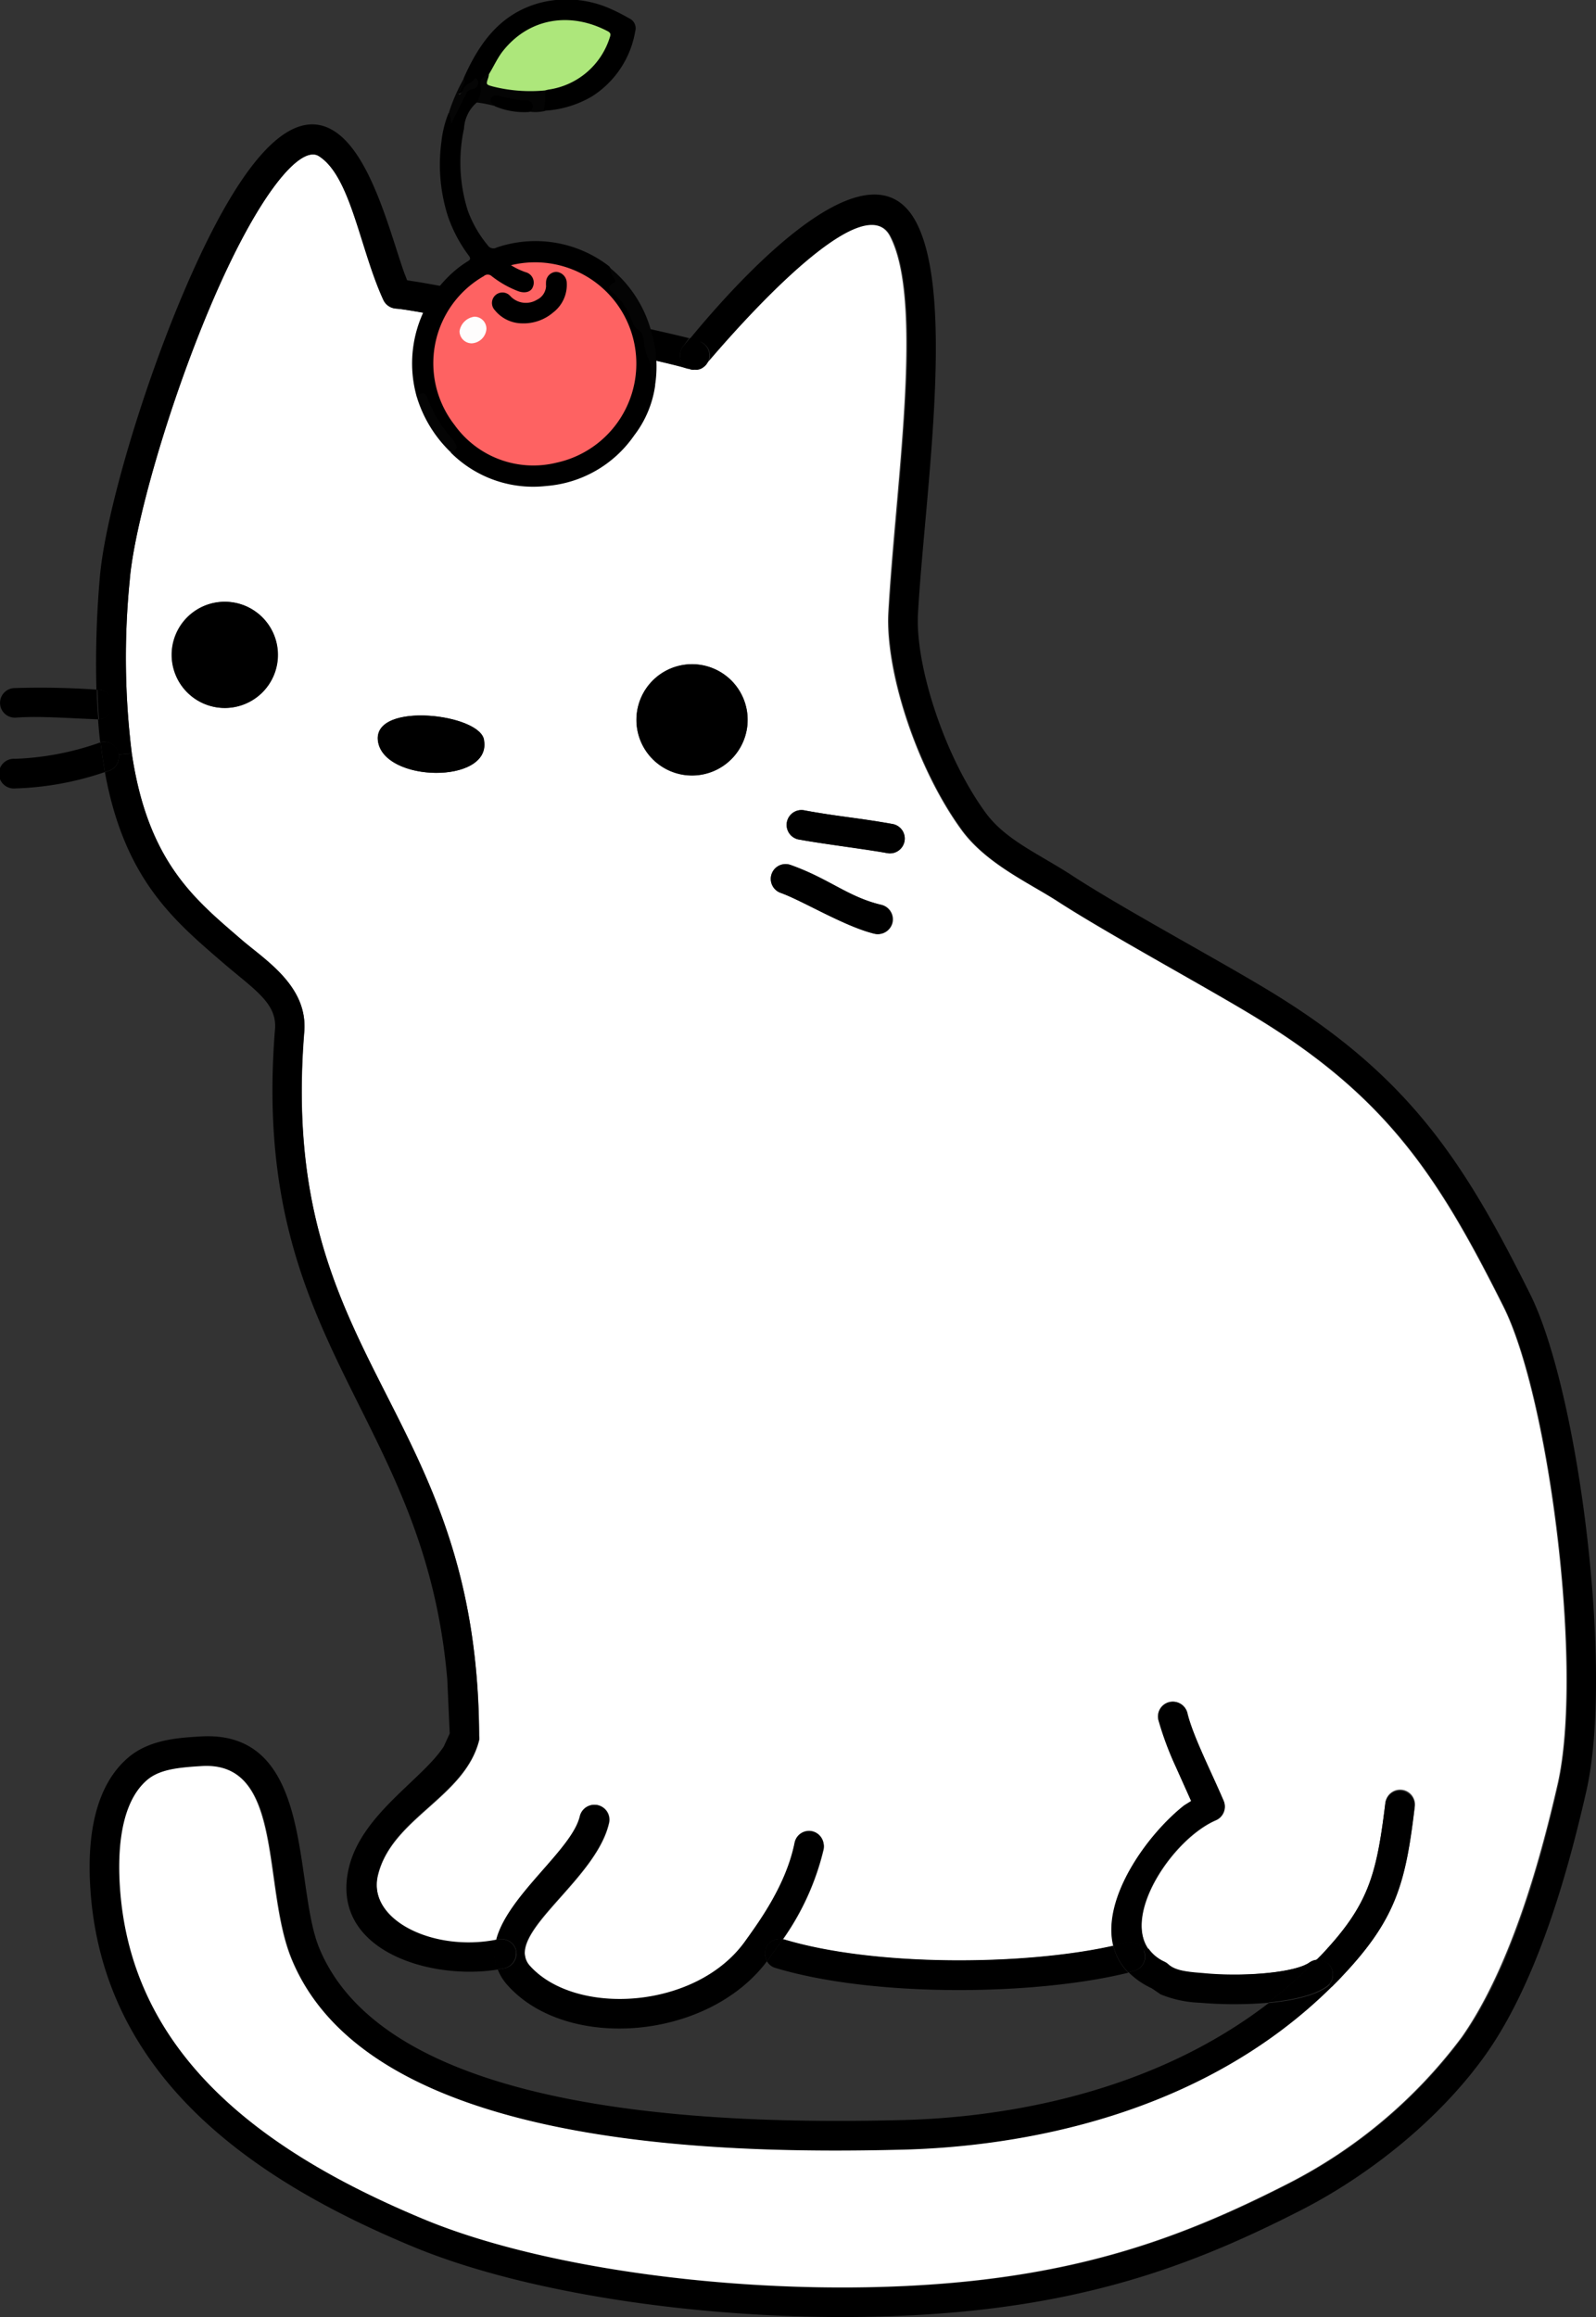 <svg xmlns="http://www.w3.org/2000/svg" viewBox="0 0 177.41 257.46"><rect x="0" y="0" width="177.41" height="257.46" fill="#333333" stroke="none"/><defs><style>.cls-1{fill:#fff;}.cls-2{fill:#040404;}.cls-3{fill:#050505;}.cls-4{fill:#fe6262;}.cls-5{fill:#ade77b;}.cls-6{fill:#fefdfd;}</style></defs><g id="레이어_2" data-name="레이어 2"><g id="레이어_1-2" data-name="레이어 1"><path d="M170.06,143.74c5.44,10.87,9.34,41.9,6.27,55.31-1.69,7.39-5.05,20.59-11.17,29.23-5.17,7.29-13.06,13.46-20.37,17.22-10.2,5.23-20.51,9.33-35.08,11.07-20.9,2.48-47.94-.34-63.81-6.93-17.42-7.23-34-18.45-35.79-38.88-.38-4.47-.33-11.49,4-15.34,2.41-2.16,5.78-2.32,8.16-2.47,12.77-.78,10.29,16.43,13.22,23.52,7.49,18.11,42.22,19.69,64.92,19.1,11.07-.29,27.48-2.88,40.62-13,2.65-.26,5.11-.8,6.49-1.79a1.93,1.93,0,0,0,.3-.27l.27.26c-14.6,14.48-34.83,17.78-47.6,18.12-21.6.56-59.49-.46-68-21.14-3.32-8.05-.75-22.05-10-21.48-2.65.16-4.76.37-6.15,1.62-2.94,2.65-3.28,8-2.88,12.61,1.62,18.45,16.54,29,33.77,36.13,15.23,6.32,41.67,9.14,62.16,6.7,14.07-1.68,24-5.62,34-10.73a55.6,55.6,0,0,0,19.18-16.2c5.69-8,8.94-20.6,10.65-28.05,2.91-12.68-.91-42.93-6-53.11-7.1-14.19-12.79-23.14-27.35-32.06-5.31-3.25-16.58-9.34-22.2-13-3.14-2-7.92-4.17-10.66-7.91-5-6.82-8.52-17.65-8.15-24.24.78-14,4-34.46.18-41.77-2.63-5.05-13.77,6.41-20.45,14.26A1.66,1.66,0,0,0,77.9,38l-.1,0-.09,0c-.19-.07-.55-.18-1.06-.31C80.51,33,96.43,14.31,101.86,24.73c4.37,8.37.9,30.61.18,43.47-.31,5.68,2.89,15.78,7.53,22.12,2.26,3.08,6,4.59,9.8,7.09,5.72,3.71,16.37,9.41,22.12,12.93C156.8,119.72,162.84,129.29,170.06,143.74Z"/><path class="cls-1" d="M167.12,145.21c5.09,10.18,8.91,40.43,6,53.11-1.71,7.45-5,20-10.65,28.05a55.6,55.6,0,0,1-19.18,16.2c-10,5.11-19.9,9.05-34,10.73-20.49,2.44-46.93-.38-62.16-6.7C29.93,239.45,15,228.92,13.39,210.47c-.4-4.59-.06-10,2.88-12.61,1.39-1.25,3.5-1.46,6.15-1.62,9.22-.57,6.65,13.43,10,21.48,8.56,20.68,46.45,21.7,68.05,21.14,12.77-.34,33-3.64,47.6-18.12.4-.4.8-.8,1.19-1.22,5.92-6.27,7-10.27,8-18.71a1.65,1.65,0,1,0-3.27-.39c-1,8-1.87,11.26-7.14,16.84l-.51.51a1.69,1.69,0,0,0-.76.29c-1.62,1.16-7.43,1.62-11.86,1.24-1.85-.17-3.12-.32-3.88-1a1.82,1.82,0,0,0-.41-.27,4.38,4.38,0,0,1-1.77-1.45c-2.79-4,2.78-12.26,7.51-14.31a1.65,1.65,0,0,0,.86-2.16c-1.39-3.24-3.35-7.05-4-9.64a1.65,1.65,0,1,0-3.19.81,35.22,35.22,0,0,0,1.91,5.1l1.69,3.77-.77.48c-4.07,3.2-9.19,10.29-7.89,15.6-9.86,2.21-26.52,2.34-36.61-.69a.45.45,0,0,0-.16,0,28.88,28.88,0,0,0,4.56-10.07,1.65,1.65,0,0,0-3.23-.65c-.94,4.71-4,8.86-5.52,11-5.44,7.58-18.8,8.33-23.87,2.75a2.2,2.2,0,0,1-.61-1.43c-.14-3.6,8-8.82,9.35-14.48a1.65,1.65,0,1,0-3.21-.74c-.85,3.73-8,8.76-9.29,13.71-6.94,1.38-14.4-2.18-13.17-7.25,1.54-6.36,9.64-8.61,11.25-15a1.51,1.51,0,0,0,0-.42c-.15-37-22.43-41.19-19.44-78.27.41-5.07-4.43-8-7-10.25C21.72,100,16.45,95.84,14.65,83.7a86.33,86.33,0,0,1-.23-19.21c.48-6,4.21-19.2,8.91-30.33,5.39-12.77,10.1-18.07,12.1-16.82,3.61,2.25,4.6,10.35,7.22,16a1.66,1.66,0,0,0,1.39.95c2.72.17,27.21,5.24,31.84,6.48l.64.19.09,0a.79.79,0,0,0,.26.08,1.34,1.34,0,0,0,.35,0,1.32,1.32,0,0,0,.34,0,1.8,1.8,0,0,0,.33-.1.92.92,0,0,0,.27-.16l.12-.09a1.14,1.14,0,0,0,.19-.19l0,0c6.68-7.85,17.82-19.31,20.45-14.26,3.81,7.31.6,27.73-.18,41.77-.37,6.59,3.16,17.42,8.15,24.24,2.74,3.74,7.52,5.87,10.66,7.91,5.62,3.64,16.89,9.73,22.2,13C154.33,122.07,160,131,167.12,145.21ZM100.55,93.46a1.64,1.64,0,0,0-1.34-1.9c-3.85-.69-5.94-.81-9.72-1.5a1.65,1.65,0,1,0-.59,3.24c2.79.51,7.19,1,9.74,1.5A1.65,1.65,0,0,0,100.55,93.46Zm-1.33,9.08a1.66,1.66,0,0,0-1.23-2c-3.72-.87-5.8-2.91-10.12-4.44a1.64,1.64,0,1,0-1.1,3.1c2.4.85,7.16,3.77,10.47,4.55A1.66,1.66,0,0,0,99.22,102.54ZM83.1,80a6.18,6.18,0,1,0-6.18,6.18A6.18,6.18,0,0,0,83.1,80ZM42,82.32c.6,4.65,12.55,4.84,11.8,0C53.63,79.32,41.45,77.87,42,82.32ZM30.87,72.77A5.9,5.9,0,1,0,25,78.66,5.9,5.9,0,0,0,30.87,72.77Z"/><path d="M155.8,199a1.66,1.66,0,0,1,1.44,1.83c-1,8.44-2.09,12.44-8,18.71-.39.42-.79.82-1.19,1.22l-.27-.26a1.65,1.65,0,0,0-1.45-2.71l.51-.51c5.27-5.58,6.17-8.82,7.14-16.84A1.65,1.65,0,0,1,155.8,199Z"/><path d="M147.86,218.45a1.65,1.65,0,0,1-.09,2,1.93,1.93,0,0,1-.3.27c-1.38,1-3.84,1.53-6.49,1.79a47.72,47.72,0,0,0,5.34-4.77A1.64,1.64,0,0,1,147.86,218.45Z"/><path d="M145.56,218.06a1.69,1.69,0,0,1,.76-.29,47.72,47.72,0,0,1-5.34,4.77,44.55,44.55,0,0,1-7.56,0,12.68,12.68,0,0,1-4.4-.93l-1-.68a8.83,8.83,0,0,1-2.57-1.78l.63-.16a1.64,1.64,0,0,0,1.17-2,1.43,1.43,0,0,0-.09-.27l.51-.2a4.38,4.38,0,0,0,1.77,1.45,1.82,1.82,0,0,1,.41.27c.76.71,2,.86,3.88,1C138.13,219.68,143.94,219.22,145.56,218.06Z"/><path d="M136,200.08a1.65,1.65,0,0,1-.86,2.16c-4.73,2-10.3,10.3-7.51,14.31l-.51.2a1.65,1.65,0,0,0-1.92-.9c-.47.12-.95.24-1.46.35-1.3-5.31,3.82-12.4,7.89-15.6l.77-.48-1.69-3.77a35.22,35.22,0,0,1-1.91-5.1,1.65,1.65,0,1,1,3.19-.81C132.66,193,134.62,196.84,136,200.08Z"/><path d="M127.22,217a1.64,1.64,0,0,1-1.17,2l-.63.16a6.32,6.32,0,0,1-1.67-3c.51-.11,1-.23,1.46-.35a1.65,1.65,0,0,1,1.92.9A1.43,1.43,0,0,1,127.22,217Z"/><path d="M123.75,216.2a6.32,6.32,0,0,0,1.67,3c-10.23,2.53-28.2,2.79-39.23-.53a1.55,1.55,0,0,1-.94-.75c.08-.09.14-.18.21-.27.39-.54.92-1.27,1.52-2.16a.45.45,0,0,1,.16,0C97.23,218.54,113.89,218.41,123.75,216.2Z"/><path d="M99.21,91.56a1.64,1.64,0,1,1-.57,3.24c-2.55-.45-7-1-9.74-1.5a1.65,1.65,0,1,1,.59-3.24C93.27,90.75,95.36,90.87,99.21,91.56Z"/><path d="M98,100.56a1.65,1.65,0,0,1-.75,3.21c-3.31-.78-8.07-3.7-10.47-4.55a1.64,1.64,0,1,1,1.1-3.1C92.19,97.65,94.27,99.69,98,100.56Z"/><path d="M90.25,203.47a1.66,1.66,0,0,1,1.29,1.94A28.88,28.88,0,0,1,87,215.48a1.63,1.63,0,0,0-1.73,2.43c-6.61,8.82-22.19,10-28.77,2.77a5.82,5.82,0,0,1-1.17-1.83l.77-.14a1.67,1.67,0,0,0,1.31-1.62l.92-.05a2.2,2.2,0,0,0,.61,1.43c5.07,5.58,18.43,4.83,23.87-2.75,1.5-2.1,4.58-6.25,5.52-11A1.64,1.64,0,0,1,90.25,203.47Z"/><path d="M85.09,216.61A1.63,1.63,0,0,1,87,215.48c-.6.89-1.13,1.62-1.52,2.16-.07.09-.13.18-.21.27A1.63,1.63,0,0,1,85.09,216.61Z"/><path d="M76.92,73.8A6.18,6.18,0,1,1,70.75,80,6.18,6.18,0,0,1,76.92,73.8Z"/><path d="M77.9,38a1.66,1.66,0,0,1,.59,2.54l0,0-.19.19-.12.09a1.75,1.75,0,0,1-.27.16,1.59,1.59,0,0,1-.33.1,1.27,1.27,0,0,1-.34,0,1.34,1.34,0,0,1-.35,0,.79.79,0,0,1-.26-.08,1.54,1.54,0,0,1-.46-.27A1.65,1.65,0,0,1,76,38.4l.69-.83c.51.13.87.24,1.06.31l.09,0Z"/><path d="M78.28,40.72l.19-.19A1.14,1.14,0,0,1,78.28,40.72Z"/><path d="M77.89,41a1.75,1.75,0,0,0,.27-.16A.92.92,0,0,1,77.89,41Z"/><path d="M77.56,41.07a1.59,1.59,0,0,0,.33-.1A1.8,1.8,0,0,1,77.56,41.07Z"/><path d="M77.22,41.11a1.27,1.27,0,0,0,.34,0A1.32,1.32,0,0,1,77.22,41.11Z"/><path d="M76.87,41.07a1.34,1.34,0,0,0,.35,0A1.34,1.34,0,0,1,76.87,41.07Z"/><path d="M76.61,41l-.09,0-.64-.19C71.25,39.53,46.76,34.46,44,34.29a1.66,1.66,0,0,1-1.39-.95C40,27.69,39,19.59,35.43,17.34c-2-1.25-6.71,4.05-12.1,16.82-4.7,11.13-8.43,24.34-8.91,30.33a86.33,86.33,0,0,0,.23,19.21l-1.45.14-.06-.24a1.64,1.64,0,0,0-2-1.11c-.1-.82-.18-1.67-.24-2.56h0a1.65,1.65,0,0,0,.12-3.29h-.3a109.43,109.43,0,0,1,.37-12.41c.52-6.5,4.41-20.09,9.15-31.34,4.09-9.69,10.63-22.24,16.88-18.34,4.08,2.55,6.19,11.14,7.8,15.73l.34.87,1.19.18c6.82,1.14,25.25,5,30.15,6.25L76,38.4a1.65,1.65,0,0,0,.19,2.32A1.54,1.54,0,0,0,76.61,41Z"/><path d="M66.42,200.58a1.66,1.66,0,0,1,1.24,2c-1.3,5.66-9.49,10.88-9.35,14.48l-.92.05a2.09,2.09,0,0,0,0-.34,1.65,1.65,0,0,0-2-1.26l-.23,0c1.31-4.95,8.44-10,9.29-13.71A1.66,1.66,0,0,1,66.42,200.58Z"/><path d="M57.35,216.75a2.09,2.09,0,0,1,0,.34,1.67,1.67,0,0,1-1.31,1.62l-.77.14a5.18,5.18,0,0,1-.15-3.32l.23,0A1.65,1.65,0,0,1,57.35,216.75Z"/><path d="M55.16,215.53a5.18,5.18,0,0,0,.15,3.32c-7.44,1.22-18.75-2.1-16.52-11.35,1.44-5.94,8.17-9.77,10.54-13.44l.66-1.44-.27-6c-2.56-29.86-22-37-19.15-72.27.24-2.92-2.35-4.41-5.91-7.48-5.39-4.65-10.85-9.24-13-21.07l.4-.13a1.64,1.64,0,0,0,1.14-1.82l1.45-.14c1.8,12.14,7.07,16.26,12.16,20.66,2.61,2.26,7.45,5.18,7,10.25-3,37.08,19.29,41.28,19.44,78.27a1.51,1.51,0,0,1,0,.42c-1.61,6.37-9.71,8.62-11.25,15C40.76,213.35,48.22,216.91,55.16,215.53Z"/><path d="M53.82,82.32c.75,4.84-11.2,4.65-11.8,0C41.45,77.87,53.63,79.32,53.82,82.32Z"/><path d="M25,66.87a5.9,5.9,0,1,1-5.9,5.9A5.9,5.9,0,0,1,25,66.87Z"/><path d="M13.2,83.84a1.64,1.64,0,0,1-1.14,1.82l-.4.13q-.27-1.56-.48-3.3a1.64,1.64,0,0,1,2,1.11Z"/><path d="M11.07,76.64A1.65,1.65,0,0,1,11,79.93h0c-.08-1.05-.14-2.15-.17-3.3Z"/><path d="M11.18,82.49q.21,1.74.48,3.3a33.86,33.86,0,0,1-10,1.82,1.65,1.65,0,1,1,0-3.29,31.63,31.63,0,0,0,9.42-1.8Z"/><path d="M10.77,76.63c0,1.15.09,2.25.17,3.3-3-.1-6.49-.39-9.17-.19a1.64,1.64,0,1,1-.24-3.28A91.69,91.69,0,0,1,10.77,76.63Z"/><path d="M46.3,44a13.56,13.56,0,0,1,4.52-14.14A11.76,11.76,0,0,1,52.05,29c.25-.17.27-.3.08-.57A15.8,15.8,0,0,1,49.78,24a18.81,18.81,0,0,1-.71-8.26,11.7,11.7,0,0,1,.79-3.17c.46.12.31.49.36.69.42-1,1-2,1.52-3.06a1.1,1.1,0,0,1,.74-.53c.35-.09.5-.31.42-.75-.49.33-1,.53-1.28,1a1,1,0,0,1-.36.39c-.11.07-.23.17-.35.06s0-.24.05-.35a3.38,3.38,0,0,0,.6-1.37c1.75-3.94,4.12-7.22,8.6-8.37a11.94,11.94,0,0,1,7.9.79c.66.29,1.3.64,1.94,1a1.2,1.2,0,0,1,.61,1.41,10.67,10.67,0,0,1-4.82,7.24,11.74,11.74,0,0,1-5.17,1.58c-.37,0-.3-.26-.28-.44.06-.57,0-1.13.08-1.7s.46-.41.78-.48A8.34,8.34,0,0,0,67,5.59a11.11,11.11,0,0,0,.56-1.27.59.59,0,0,0-.34-.86C62.82,1.28,57.67,2.4,55.13,7.17a3.22,3.22,0,0,1-.7,1.11A1.49,1.49,0,0,0,53.6,10,1.19,1.19,0,0,1,53,11.39a4.09,4.09,0,0,0-1.42,2.89A17.76,17.76,0,0,0,52,23.4a12.94,12.94,0,0,0,2.22,3.86.75.75,0,0,0,1,.24,13.38,13.38,0,0,1,12.48,2.08.35.35,0,0,1,.08.1c.16.27.38.5.51.78.21.44.59.87-.09,1.28-.24.15-.1.4.08.56a9,9,0,0,1,2.18,3.27,2.42,2.42,0,0,0,.76,1.06,1.8,1.8,0,0,1,.55,1.24,9.85,9.85,0,0,0,.6,2.15,13.44,13.44,0,0,1,.46,2.79,11.79,11.79,0,0,1-2.34,5.58A13.1,13.1,0,0,1,60.74,54a12.94,12.94,0,0,1-10.65-3.73c.56-.56.6-.72.08-1.32a16.16,16.16,0,0,1-2.81-4.61c-.14-.35-.35-.58-.76-.31A.23.23,0,0,1,46.3,44Z"/><path class="cls-2" d="M72.78,42.81a3.11,3.11,0,0,1-.4-1.63A3,3,0,0,0,72,39.7a5,5,0,0,1-.4-1.71c-.12-.54-.17-1.1-.77-1.44-.41-.24-.51-.8-.71-1.24A7.41,7.41,0,0,0,68,32.4c-.41-.32-.36-.69.14-.92.3-.14.27-.24.16-.48a6.07,6.07,0,0,1-.6-1.32,13.71,13.71,0,0,1,4.78,7.48,13.23,13.23,0,0,1,.38,5.35A1.21,1.21,0,0,1,72.78,42.81Z"/><path class="cls-2" d="M53,11.39a2.71,2.71,0,0,0,.37-2.08c0-.53.43-.9,1-1.09a.41.41,0,0,1,.11.3c0,.82,0,.79.8,1a15.91,15.91,0,0,0,4.3.37,1.48,1.48,0,0,1,1,.16,7.67,7.67,0,0,1-.1,2,.25.25,0,0,0,.15.27,4.74,4.74,0,0,1-1.76.09c0-.14.06-.25.1-.37.17-.44,0-.71-.46-.74a15.62,15.62,0,0,1-3-.5.64.64,0,0,0-.68.15c-.2.23,0,.4.13.58a.23.23,0,0,1,0,.24A13.65,13.65,0,0,0,53,11.39Z"/><path class="cls-2" d="M46.3,44c.77-.51,1-.44,1.29.44a14.26,14.26,0,0,0,2.48,4.09c.15.18.3.37.44.57.42.64.33.88-.42,1.14A14.24,14.24,0,0,1,46.3,44Z"/><path d="M55,11.8a.78.78,0,0,0-.16-.2c-.2-.15-.4-.3-.29-.59a.6.6,0,0,1,.69-.39c.5.07,1,.22,1.47.31a7.43,7.43,0,0,0,1.63.21.75.75,0,0,1,.83.39c.18.41,0,.67-.32.91A8.33,8.33,0,0,1,55,11.8Z"/><path class="cls-3" d="M51.56,8.72c.25.39-.06.66-.21,1s-.28.43-.42.65l.15.15a2,2,0,0,0,.4-.54c.17-.66.92-.69,1.24-1.19.12-.18.26-.06.35.1a.69.69,0,0,1-.48,1,.93.93,0,0,0-.8.59c-.53,1.06-1.07,2.12-1.64,3.27-.07-.42,0-.82-.29-1.11A19.69,19.69,0,0,1,51.56,8.72Z"/><path class="cls-4" d="M56.8,29.47a11.26,11.26,0,1,1,5.07,21.94,10.77,10.77,0,0,1-11.35-4.2,11.15,11.15,0,0,1,3.26-16.53.65.65,0,0,1,.87,0,11.36,11.36,0,0,0,2.91,1.66c.75.29,1.45.12,1.66-.43a1.2,1.2,0,0,0-.81-1.67A8.1,8.1,0,0,1,56.8,29.47Z"/><path class="cls-5" d="M60.57,10.05a17.12,17.12,0,0,1-5.75-.43c-.81-.22-.81-.22-.54-1a2.32,2.32,0,0,0,.07-.38c.51-.82.9-1.71,1.49-2.49,3-3.85,7.66-4.43,11.73-2.27.35.19.32.39.21.69a8.37,8.37,0,0,1-6.84,5.79Z"/><path d="M58,35.93a3.93,3.93,0,0,1-3-1.47,1.16,1.16,0,0,1,1.7-1.59,2.36,2.36,0,0,0,3,.43,1.78,1.78,0,0,0,1-1.48,4.55,4.55,0,0,1,0-.53,1.17,1.17,0,0,1,1.13-1.08A1.25,1.25,0,0,1,63,31.42a3.87,3.87,0,0,1-1.51,3.3A5.06,5.06,0,0,1,58,35.93Z"/><path class="cls-6" d="M54.07,36.56a1.73,1.73,0,0,1-1.64,1.59,1.36,1.36,0,0,1-1.35-1.35,1.92,1.92,0,0,1,1.66-1.61A1.34,1.34,0,0,1,54.07,36.56Z"/></g></g></svg>
